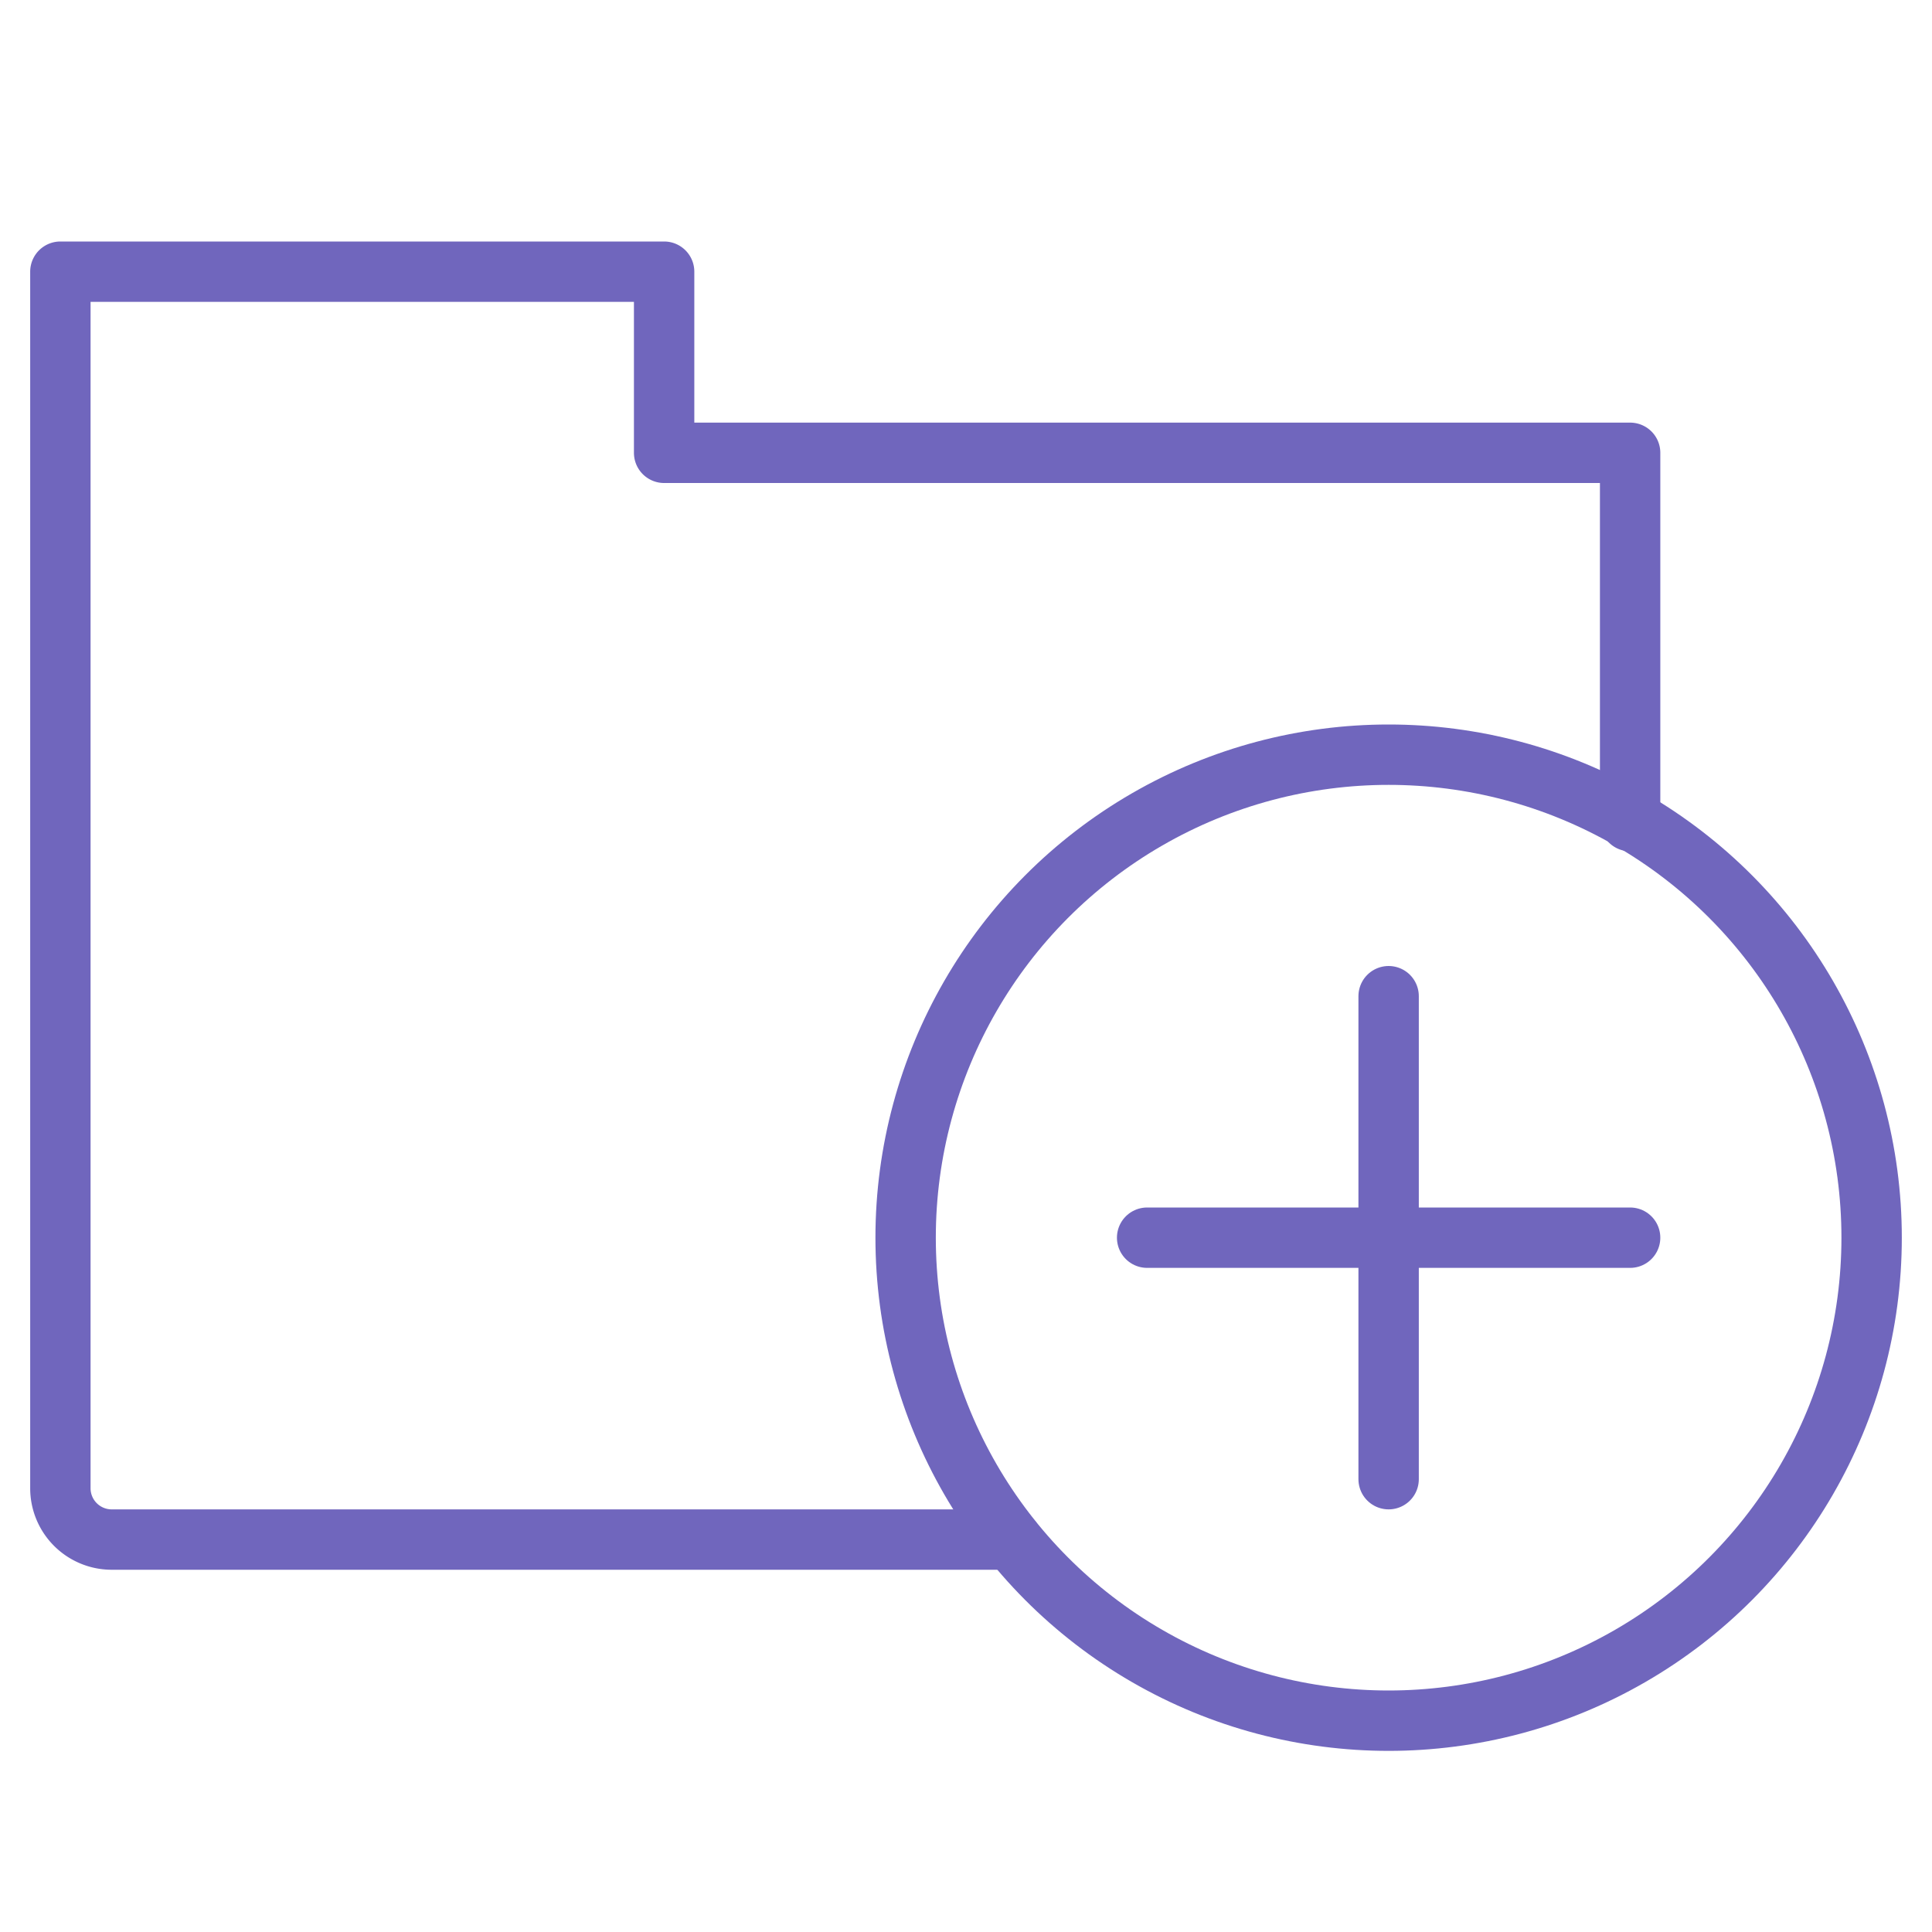 <svg xmlns="http://www.w3.org/2000/svg" viewBox="0 0 64 64" aria-labelledby="title"
aria-describedby="desc" role="img" xmlns:xlink="http://www.w3.org/1999/xlink"
width="32" height="32">
  <title>Add PlayList</title>
  <desc>A line styled icon from Orion Icon Library.</desc>
  <path data-name="layer2"
  d="M54 27.2V15H22V9H2v40.3A1.7 1.7 0 0 0 3.7 51h29.8" fill="none" stroke="#7066bd"
  stroke-miterlimit="10" stroke-width="2" stroke-linejoin="round" stroke-linecap="round"></path>
  <circle data-name="layer1" cx="46" cy="41" r="16" fill="none" stroke="#7066bd"
  stroke-miterlimit="10" stroke-width="2" stroke-linejoin="round" stroke-linecap="round"></circle>
  <path data-name="layer1" fill="none" stroke="#7066bd" stroke-miterlimit="10"
  stroke-width="2" d="M46 33v16m-8-8h16" stroke-linejoin="round" stroke-linecap="round"></path>
</svg>